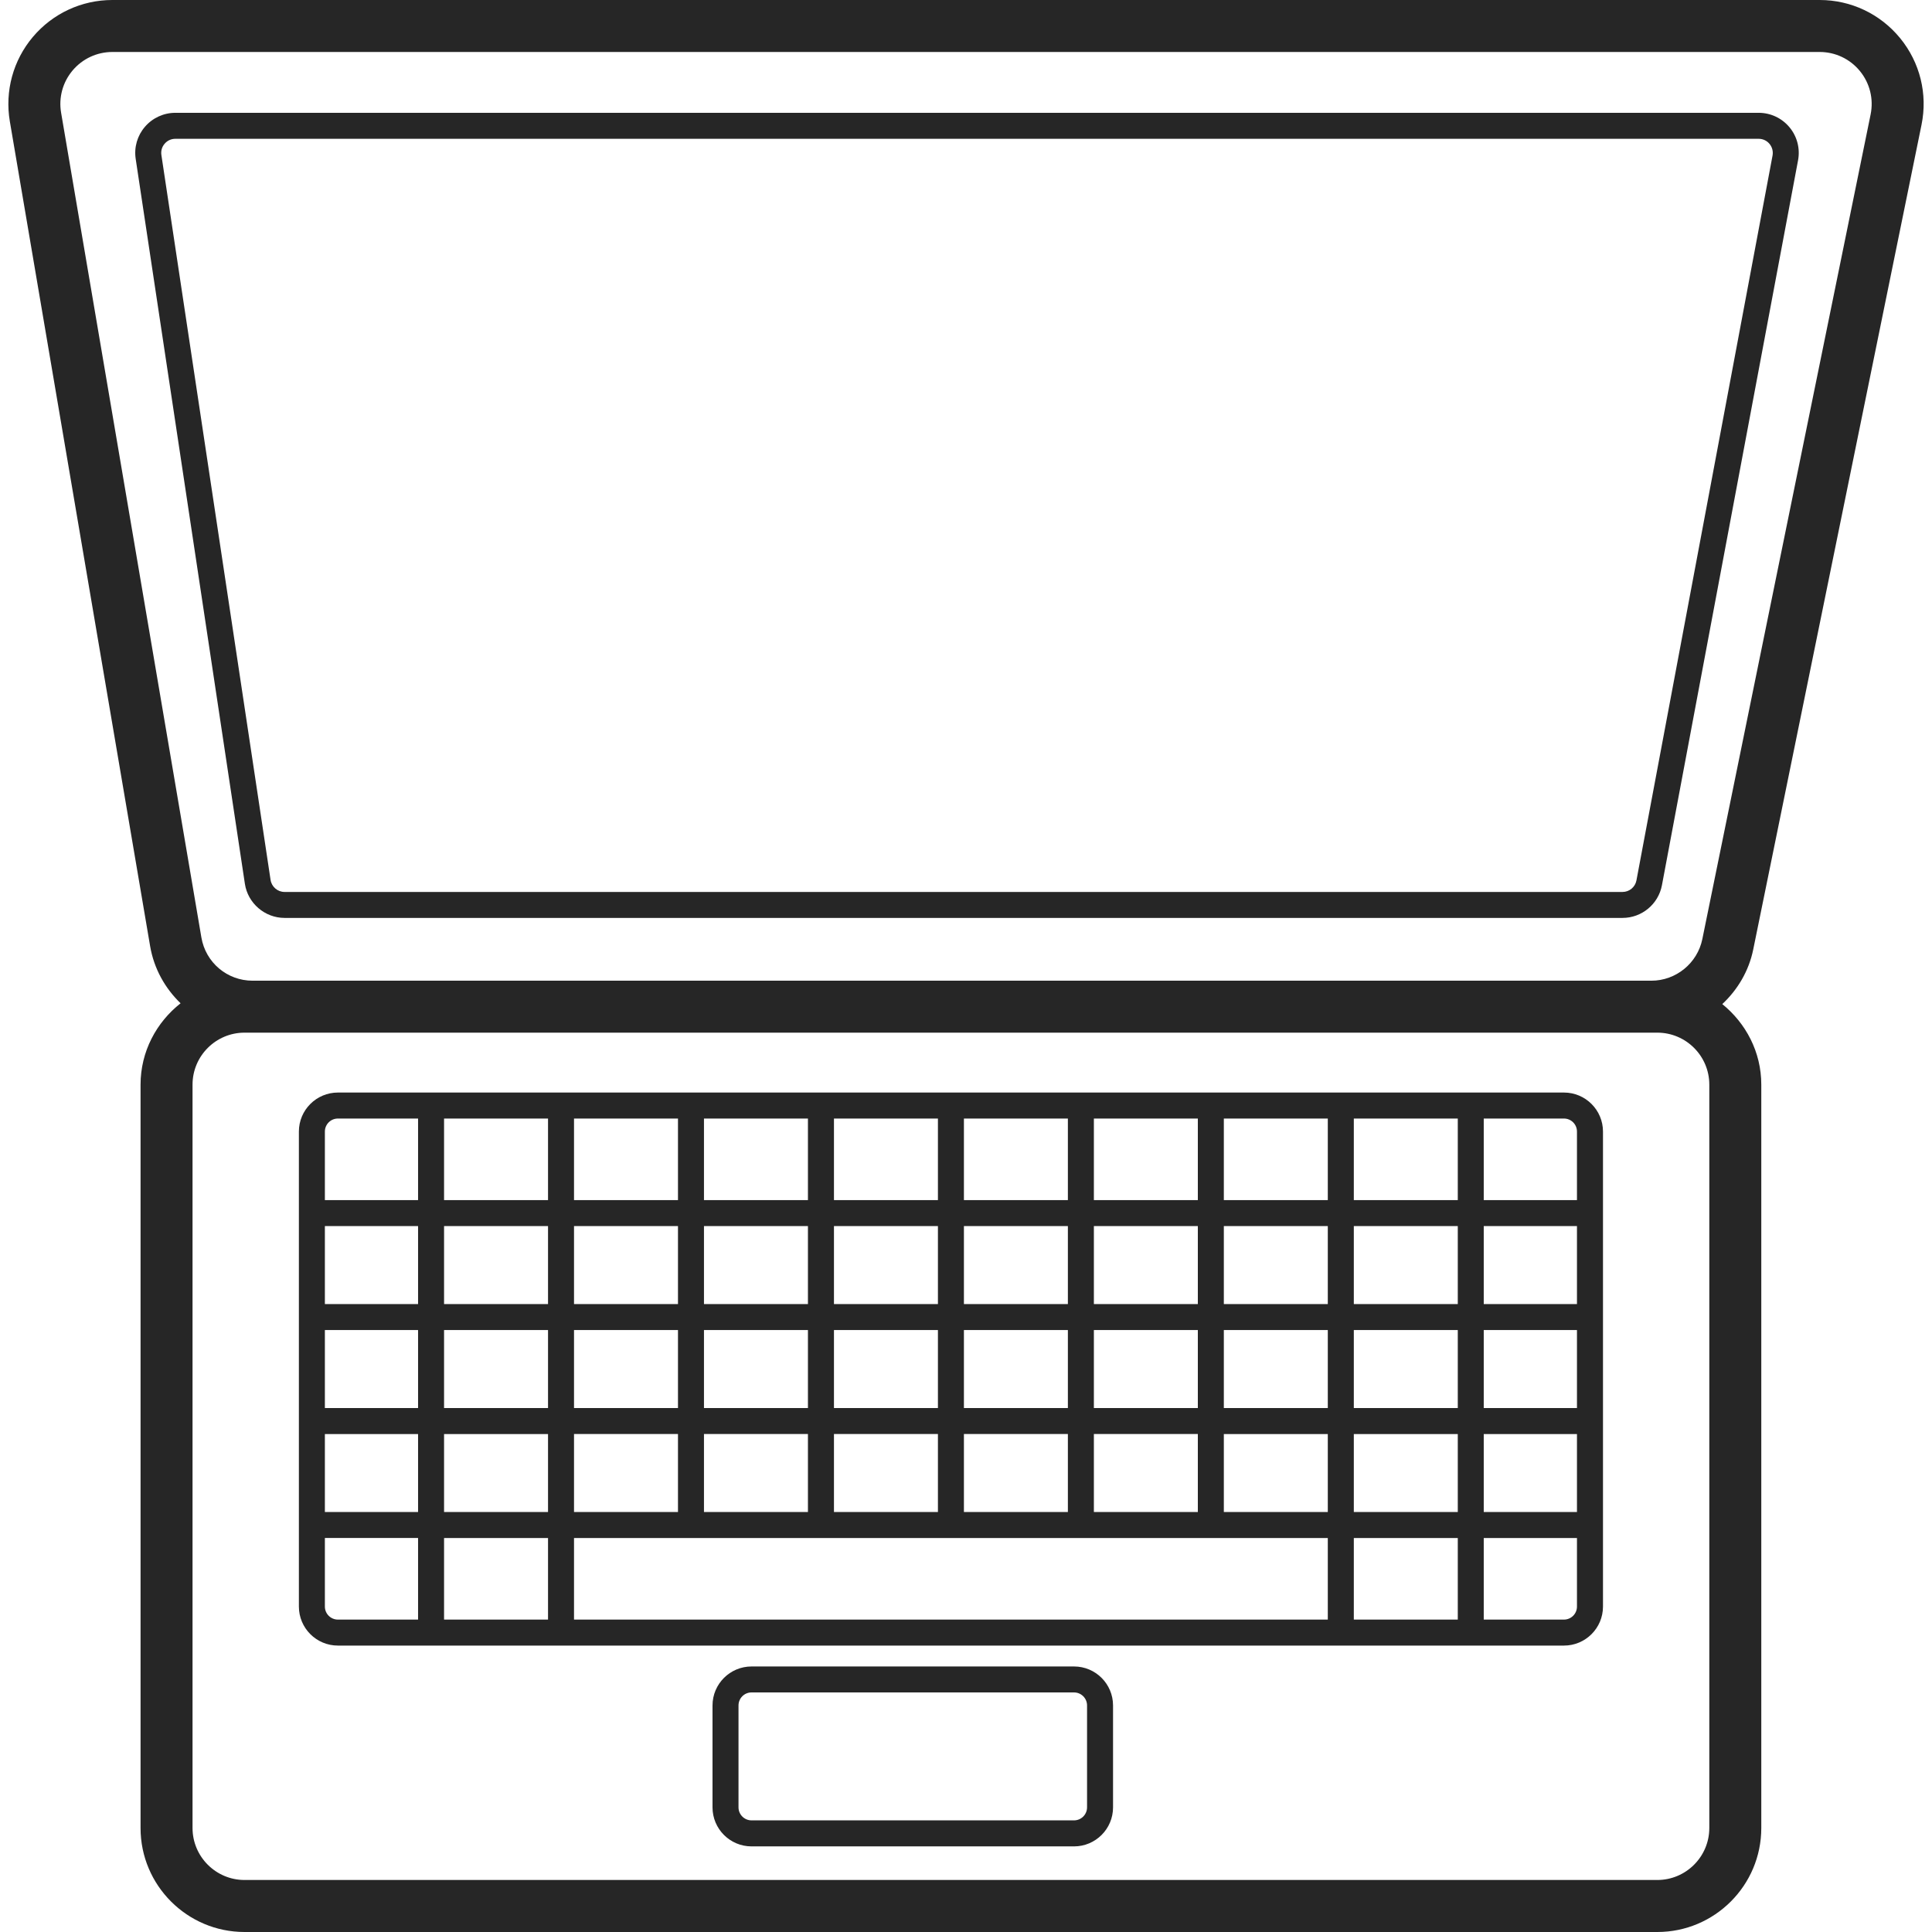 <?xml version="1.0" encoding="iso-8859-1"?>
<!-- Generator: Adobe Illustrator 23.0.4, SVG Export Plug-In . SVG Version: 6.00 Build 0)  -->
<svg version="1.1" xmlns="http://www.w3.org/2000/svg" xmlns:xlink="http://www.w3.org/1999/xlink" x="0px" y="0px"
	 viewBox="0 0 64 64" style="enable-background:new 0 0 64 64;" xml:space="preserve">
<g id="top-view">
	<path style="fill:#262626;" d="M58.078,31.453l5.575-27.32c0.208-1.018-0.05-2.063-0.707-2.867S61.317,0,60.279,0H3.721
		C2.704,0,1.746,0.446,1.09,1.222c-0.656,0.777-0.934,1.797-0.764,2.8l4.647,27.32c0.128,0.75,0.497,1.398,1.009,1.893
		c-0.801,0.631-1.326,1.599-1.326,2.696v24.625C4.656,62.455,6.201,64,8.1,64h46.801c1.9,0,3.444-1.545,3.444-3.444V35.93
		c0-1.081-0.511-2.036-1.292-2.668C57.559,32.788,57.932,32.169,58.078,31.453z M2.024,3.733c-0.086-0.502,0.054-1.012,0.382-1.4
		c0.328-0.388,0.807-0.611,1.315-0.611h56.558c0.519,0,1.005,0.23,1.334,0.633s0.457,0.925,0.354,1.434l-5.575,27.32
		c-0.163,0.798-0.873,1.378-1.688,1.378h-2.161H9.151H8.368c-0.843,0-1.556-0.602-1.697-1.433L2.024,3.733z M54.901,34.208
		c0.949,0,1.722,0.772,1.722,1.722v24.625c0,0.949-0.773,1.722-1.722,1.722H8.1c-0.949,0-1.722-0.773-1.722-1.722V35.93
		c0-0.95,0.773-1.722,1.722-1.722h0.268h0.783h43.392h2.161H54.901z M9.425,30.407h44.323c0.639,0,1.188-0.456,1.306-1.083
		l4.509-24.014c0.073-0.389-0.03-0.788-0.283-1.093c-0.253-0.305-0.626-0.48-1.022-0.48H5.809c-0.387,0-0.754,0.168-1.007,0.462
		C4.549,4.491,4.437,4.879,4.495,5.263l3.617,24.013C8.208,29.92,8.773,30.407,9.425,30.407z M5.455,4.76
		c0.09-0.105,0.216-0.162,0.354-0.162h52.45c0.139,0,0.27,0.061,0.359,0.169c0.089,0.108,0.125,0.248,0.1,0.385l-4.509,24.014
		c-0.042,0.221-0.235,0.381-0.46,0.381H9.425c-0.23,0-0.427-0.171-0.462-0.398L5.346,5.134C5.326,4.998,5.364,4.864,5.455,4.76z
		 M11.193,36.192c-0.712,0-1.292,0.579-1.292,1.292V53.22c0,0.712,0.579,1.292,1.292,1.292h40.616c0.712,0,1.292-0.579,1.292-1.292
		V37.484c0-0.712-0.579-1.292-1.292-1.292H11.193z M36.236,37.053h3.444v2.702h-3.444V37.053z M36.236,40.616h3.444v2.583h-3.444
		V40.616z M36.236,44.06h3.444v2.583h-3.444V44.06z M36.236,47.504h3.444v2.583h-3.444V47.504z M31.931,37.053h3.444v2.702h-3.444
		V37.053z M31.931,40.616h3.444v2.583h-3.444V40.616z M31.931,44.06h3.444v2.583h-3.444V44.06z M31.931,47.504h3.444v2.583h-3.444
		V47.504z M27.626,37.053h3.444v2.702h-3.444V37.053z M27.626,40.616h3.444v2.583h-3.444V40.616z M27.626,44.06h3.444v2.583h-3.444
		V44.06z M27.626,47.504h3.444v2.583h-3.444V47.504z M23.32,37.053h3.444v2.702H23.32V37.053z M23.32,40.616h3.444v2.583H23.32
		V40.616z M23.32,44.06h3.444v2.583H23.32V44.06z M23.32,47.504h3.444v2.583H23.32V47.504z M19.015,37.053h3.444v2.702h-3.444
		V37.053z M19.015,40.616h3.444v2.583h-3.444V40.616z M19.015,44.06h3.444v2.583h-3.444V44.06z M19.015,47.504h3.444v2.583h-3.444
		V47.504z M13.849,53.651h-2.656c-0.237,0-0.431-0.193-0.431-0.431v-2.272h3.087V53.651z M13.849,50.088h-3.087v-2.583h3.087V50.088
		z M13.849,46.643h-3.087V44.06h3.087V46.643z M13.849,43.199h-3.087v-2.583h3.087V43.199z M13.849,39.755h-3.087v-2.271
		c0-0.238,0.193-0.431,0.431-0.431h2.656V39.755z M18.154,53.651H14.71v-2.702h3.444V53.651z M18.154,50.088H14.71v-2.583h3.444
		V50.088z M18.154,46.643H14.71V44.06h3.444V46.643z M18.154,43.199H14.71v-2.583h3.444V43.199z M18.154,39.755H14.71v-2.702h3.444
		V39.755z M43.985,53.651h-24.97v-2.702h24.97V53.651z M43.985,50.088h-3.444v-2.583h3.444V50.088z M43.985,46.643h-3.444V44.06
		h3.444V46.643z M43.985,43.199h-3.444v-2.583h3.444V43.199z M43.985,39.755h-3.444v-2.702h3.444V39.755z M48.291,53.651h-3.444
		v-2.702h3.444V53.651z M48.291,50.088h-3.444v-2.583h3.444V50.088z M48.291,46.643h-3.444V44.06h3.444V46.643z M48.291,43.199
		h-3.444v-2.583h3.444V43.199z M48.291,39.755h-3.444v-2.702h3.444V39.755z M52.239,53.22c0,0.238-0.193,0.431-0.431,0.431h-2.657
		v-2.702h3.088V53.22z M52.239,50.088h-3.088v-2.583h3.088V50.088z M52.239,46.643h-3.088V44.06h3.088V46.643z M52.239,43.199
		h-3.088v-2.583h3.088V43.199z M52.239,37.484v2.271h-3.088v-2.702h2.657C52.046,37.053,52.239,37.246,52.239,37.484z
		 M35.579,55.204H24.895c-0.712,0-1.292,0.579-1.292,1.292v3.376c0,0.712,0.579,1.292,1.292,1.292h10.684
		c0.712,0,1.292-0.579,1.292-1.292v-3.376C36.871,55.783,36.292,55.204,35.579,55.204z M36.01,59.871
		c0,0.237-0.193,0.431-0.431,0.431H24.895c-0.237,0-0.431-0.193-0.431-0.431v-3.376c0-0.238,0.193-0.431,0.431-0.431h10.684
		c0.237,0,0.431,0.193,0.431,0.431V59.871z"/>
</g>
<g id="Layer_1">
</g>
</svg>
